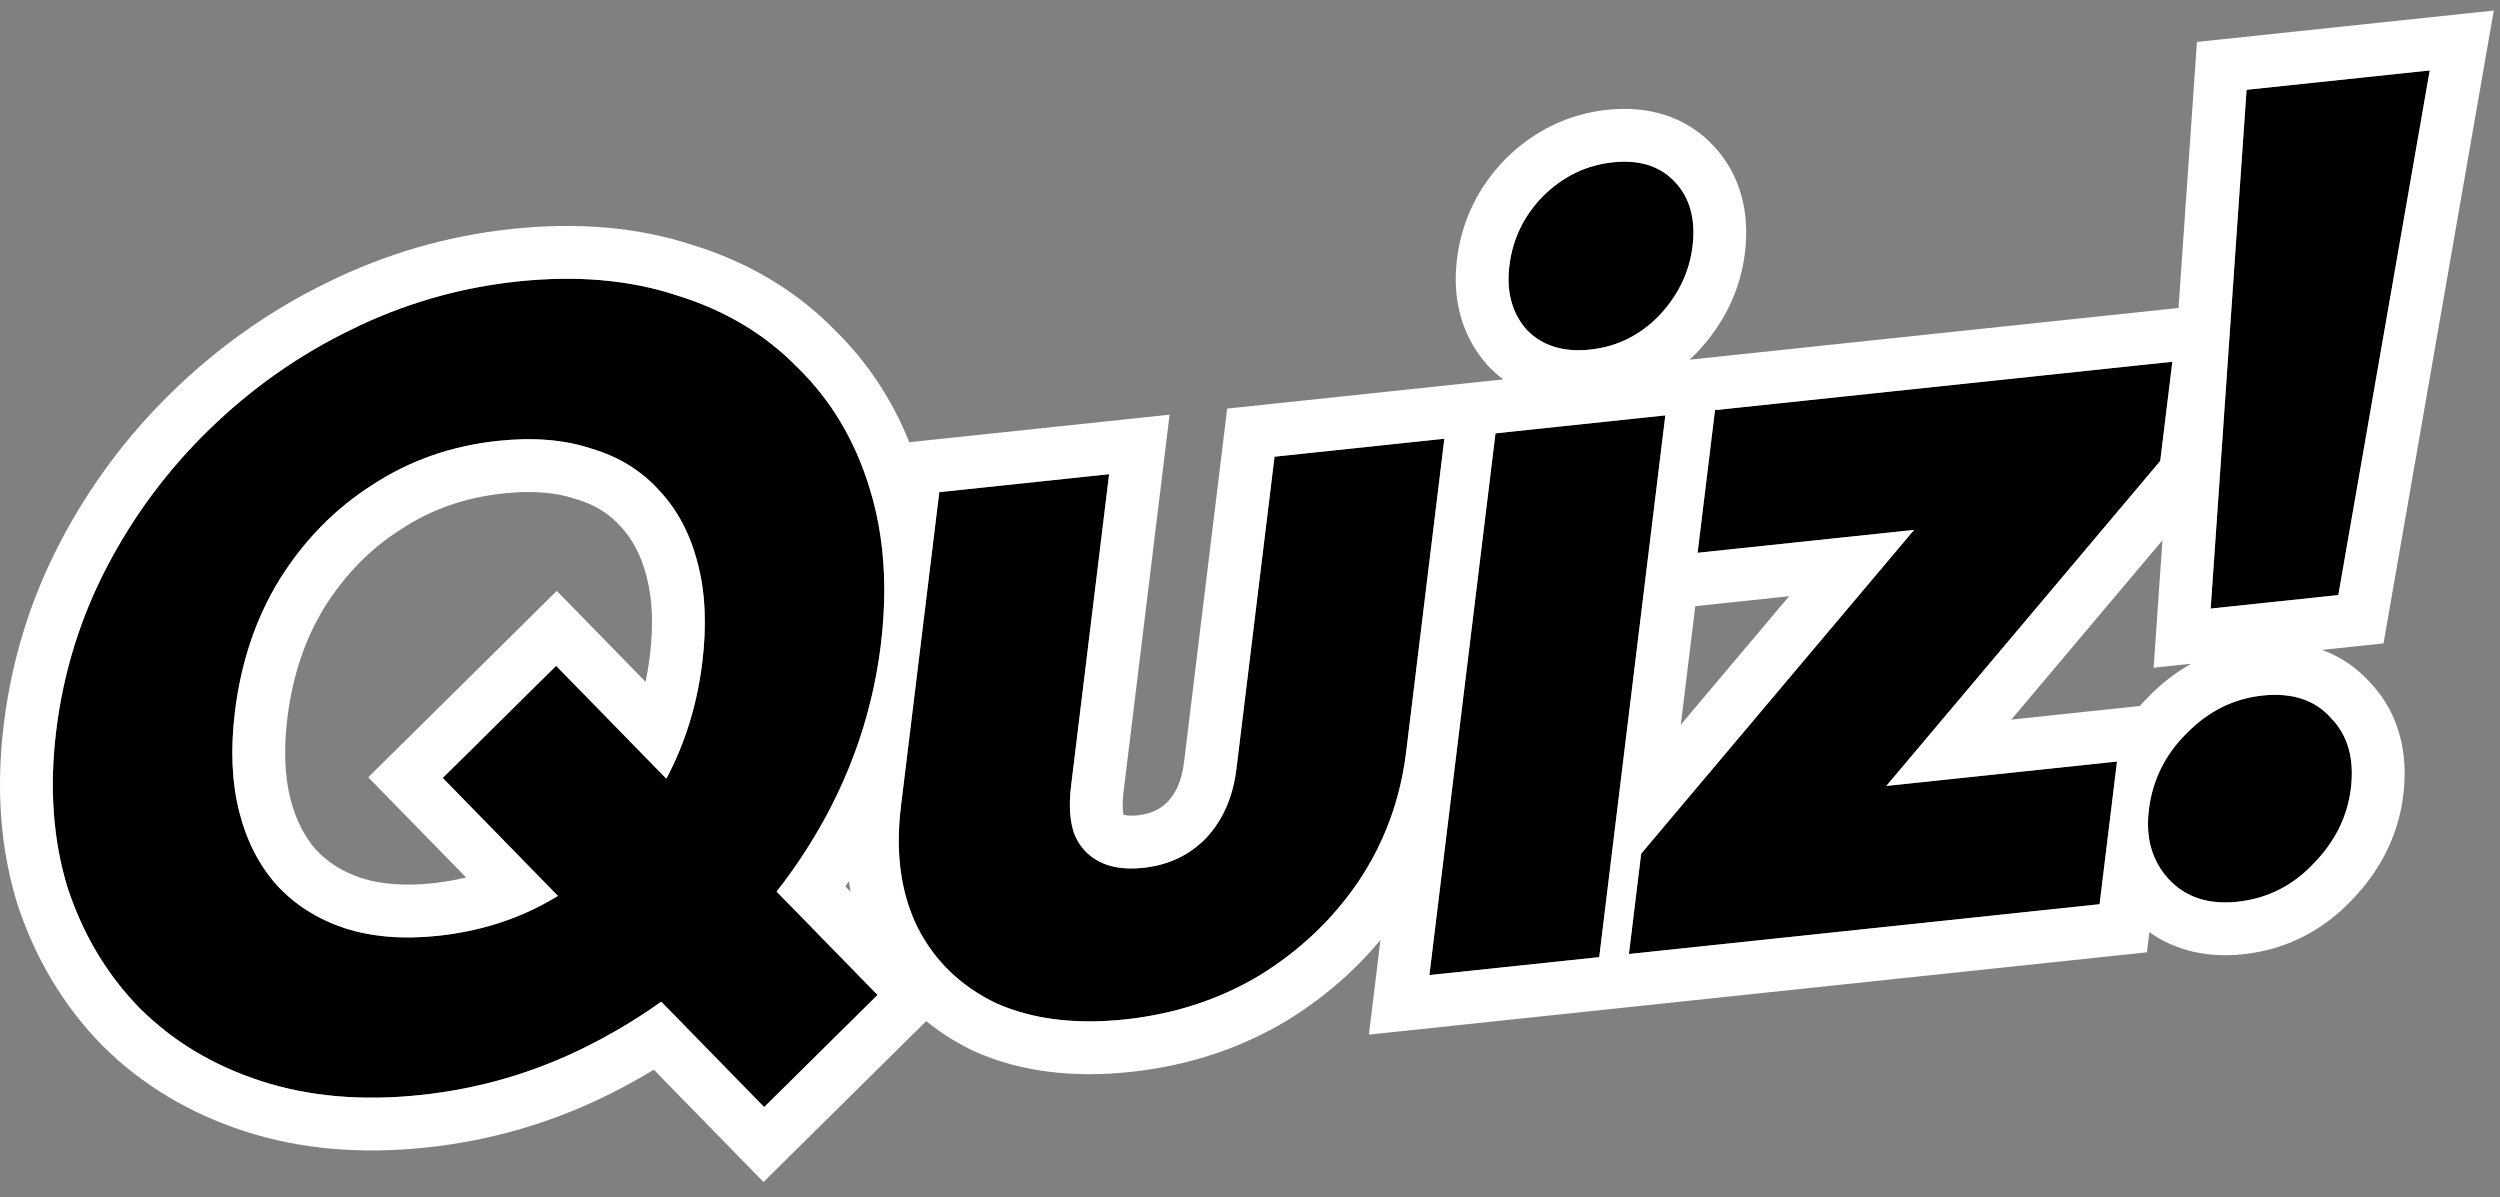 <svg width="142" height="68" viewBox="0 0 142 68" fill="none" xmlns="http://www.w3.org/2000/svg">
<rect x="0" y="0" width="142" height="68" fill="#808080" stroke="none"/>
<path d="M23.883 62.197C20.562 62.548 17.544 62.284 14.83 61.404C12.116 60.525 9.816 59.143 7.93 57.259C6.086 55.37 4.724 53.098 3.845 50.441C3.013 47.737 2.795 44.76 3.192 41.509C3.594 38.217 4.553 35.115 6.07 32.204C7.587 29.294 9.523 26.693 11.877 24.402C14.278 22.065 16.956 20.178 19.912 18.74C22.915 17.256 26.076 16.338 29.397 15.987C32.76 15.631 35.777 15.895 38.449 16.779C41.169 17.617 43.45 18.98 45.295 20.868C47.186 22.71 48.548 24.983 49.38 27.686C50.217 30.348 50.434 33.325 50.032 36.618C49.636 39.868 48.676 42.97 47.154 45.923C45.637 48.833 43.678 51.457 41.277 53.794C38.923 56.085 36.265 57.971 33.305 59.45C30.344 60.93 27.203 61.846 23.883 62.197ZM43.404 62.882L25.147 44.187L31.588 37.819L49.845 56.513L43.404 62.882ZM24.861 53.155C27.552 52.871 29.957 52.033 32.077 50.642C34.197 49.251 35.932 47.443 37.282 45.217C38.68 42.944 39.549 40.414 39.889 37.628C40.146 35.517 40.063 33.651 39.638 32.029C39.219 30.365 38.495 28.983 37.468 27.884C36.445 26.742 35.153 25.941 33.591 25.481C32.076 24.975 30.31 24.828 28.292 25.041C25.644 25.322 23.26 26.157 21.14 27.548C19.025 28.897 17.272 30.686 15.879 32.917C14.534 35.101 13.689 37.607 13.344 40.435C13.086 42.546 13.167 44.434 13.586 46.098C14.005 47.762 14.726 49.165 15.749 50.306C16.776 51.406 18.048 52.209 19.563 52.716C21.12 53.218 22.886 53.364 24.861 53.155Z" fill="black"/>
<path d="M63.887 57.904C61.071 58.201 58.639 57.896 56.592 56.987C54.593 56.032 53.107 54.606 52.135 52.709C51.169 50.769 50.848 48.47 51.172 45.81L53.351 27.954L62.998 26.934L60.835 44.663C60.706 45.719 60.763 46.608 61.007 47.333C61.292 48.053 61.767 48.586 62.43 48.932C63.093 49.279 63.929 49.399 64.938 49.292C66.367 49.141 67.556 48.578 68.505 47.602C69.459 46.585 70.034 45.274 70.229 43.67L72.393 25.94L82.04 24.92L79.869 42.713C79.539 45.414 78.638 47.864 77.167 50.061C75.701 52.216 73.824 53.998 71.536 55.407C69.253 56.773 66.703 57.606 63.887 57.904Z" fill="black"/>
<path d="M81.189 55.386L84.944 24.613L94.591 23.593L90.836 54.366L81.189 55.386ZM90.317 19.857C88.804 20.017 87.604 19.644 86.719 18.737C85.881 17.784 85.552 16.569 85.733 15.091C85.918 13.572 86.556 12.254 87.646 11.139C88.779 10.019 90.102 9.379 91.615 9.219C93.128 9.059 94.306 9.434 95.15 10.345C95.993 11.256 96.322 12.472 96.136 13.991C95.956 15.469 95.318 16.786 94.222 17.944C93.132 19.059 91.83 19.697 90.317 19.857Z" fill="black"/>
<path d="M93.218 48.489L110.975 27.422L122.702 26.182L104.945 47.248L93.218 48.489ZM92.522 54.188L93.218 48.489L100.384 45.356L120.246 43.255L119.257 51.36L92.522 54.188ZM96.423 31.399L97.412 23.294L123.39 20.547L122.702 26.182L115.591 29.372L96.423 31.399Z" fill="black"/>
<path d="M125.566 34.567L127.605 5.1L138.009 4L132.817 33.8L125.566 34.567ZM127.081 51.22C125.442 51.394 124.145 50.968 123.191 49.944C122.238 48.92 121.859 47.606 122.054 46.002C122.26 44.313 122.977 42.862 124.204 41.649C125.436 40.394 126.871 39.679 128.511 39.506C130.192 39.328 131.489 39.754 132.4 40.782C133.359 41.764 133.736 43.099 133.53 44.788C133.334 46.392 132.62 47.822 131.388 49.077C130.198 50.328 128.763 51.042 127.081 51.22Z" fill="black"/>
<path fill-rule="evenodd" clip-rule="evenodd" d="M5.797 59.368L5.784 59.355C3.602 57.121 2.01 54.446 0.997 51.383L0.987 51.353L0.978 51.323C0.004 48.157 -0.226 44.749 0.214 41.146C0.659 37.5 1.725 34.051 3.41 30.818C5.074 27.624 7.202 24.766 9.785 22.252C12.408 19.699 15.346 17.626 18.591 16.047C21.908 14.408 25.41 13.392 29.081 13.003C32.773 12.613 36.22 12.887 39.362 13.921C42.497 14.892 45.205 16.492 47.414 18.745C49.261 20.551 50.669 22.688 51.649 25.117L66.433 23.554L63.812 45.027C63.733 45.674 63.774 46.066 63.822 46.275C63.852 46.287 64.067 46.367 64.622 46.309C65.385 46.228 65.907 45.962 66.335 45.53C66.778 45.049 67.122 44.367 67.251 43.306L69.704 23.208L85.39 21.549C85.106 21.338 84.833 21.1 84.573 20.833L84.518 20.777L84.466 20.718C82.964 19.01 82.49 16.893 82.755 14.728C83.022 12.541 83.96 10.618 85.501 9.042L85.519 9.024L85.537 9.006C87.129 7.431 89.076 6.471 91.299 6.236C93.516 6.001 95.718 6.544 97.351 8.307C98.931 10.014 99.379 12.182 99.114 14.355C98.85 16.515 97.905 18.417 96.401 20.006L96.385 20.024L96.368 20.041C96.236 20.175 96.102 20.305 95.966 20.43L123.74 17.493L124.786 2.382L141.647 0.599L135.384 36.546L131.893 36.915C132.89 37.276 133.81 37.869 134.597 38.738C136.302 40.518 136.792 42.819 136.508 45.151C136.226 47.462 135.188 49.482 133.546 51.161C131.879 52.907 129.795 53.95 127.397 54.203C125.483 54.406 123.629 54.045 122.085 52.946L121.945 54.092L77.754 58.766L78.41 53.391C76.92 55.181 75.148 56.706 73.109 57.962L73.093 57.971L73.076 57.981C70.396 59.586 67.424 60.546 64.202 60.887C60.999 61.226 58.014 60.901 55.375 59.729L55.337 59.712L55.299 59.694C54.315 59.224 53.417 58.658 52.612 57.997L43.367 67.138L37.139 60.761C36.331 61.249 35.499 61.707 34.646 62.134C31.361 63.776 27.873 64.792 24.198 65.18C20.53 65.568 17.082 65.287 13.905 64.258C10.773 63.243 8.054 61.623 5.81 59.381L5.797 59.368ZM34.981 58.551C35.87 58.039 36.729 57.488 37.559 56.897L43.404 62.882L49.845 56.514L44.112 50.643C44.741 49.84 45.328 49.009 45.871 48.151C46.329 47.428 46.757 46.685 47.154 45.923C47.671 44.921 48.122 43.902 48.509 42.866C49.263 40.848 49.77 38.765 50.032 36.618C50.298 34.442 50.293 32.405 50.017 30.505C49.876 29.529 49.663 28.59 49.38 27.686C48.548 24.983 47.186 22.71 45.295 20.868C43.45 18.98 41.169 17.617 38.449 16.779C35.777 15.895 32.76 15.631 29.397 15.987C26.076 16.338 22.915 17.256 19.912 18.74C16.956 20.178 14.278 22.065 11.877 24.402C9.523 26.693 7.587 29.294 6.07 32.204C4.553 35.115 3.594 38.217 3.192 41.509C2.795 44.76 3.013 47.737 3.845 50.441C4.724 53.098 6.086 55.37 7.93 57.259C9.816 59.143 12.116 60.525 14.83 61.404C17.544 62.284 20.562 62.548 23.883 62.197C27.203 61.846 30.344 60.93 33.305 59.45C33.875 59.165 34.433 58.866 34.981 58.551ZM39.11 41.228C39.476 40.08 39.736 38.88 39.889 37.628C40.146 35.517 40.063 33.651 39.638 32.029C39.219 30.365 38.495 28.983 37.468 27.884C36.445 26.742 35.153 25.941 33.591 25.481C32.076 24.975 30.31 24.828 28.292 25.041C25.644 25.322 23.26 26.157 21.14 27.548C19.025 28.897 17.272 30.686 15.879 32.917C14.534 35.101 13.689 37.607 13.344 40.435C13.086 42.546 13.167 44.434 13.586 46.098C14.005 47.762 14.726 49.165 15.749 50.307C16.776 51.406 18.048 52.209 19.563 52.716C21.12 53.218 22.886 53.364 24.861 53.156C26.264 53.007 27.589 52.708 28.837 52.259C29.838 51.899 30.789 51.442 31.69 50.888L25.147 44.187L31.588 37.819L37.848 44.229C38.357 43.271 38.778 42.271 39.11 41.228ZM36.669 38.728C36.769 38.252 36.85 37.764 36.911 37.265C37.134 35.433 37.043 33.961 36.736 32.789L36.733 32.776L36.729 32.763C36.416 31.52 35.911 30.612 35.276 29.932L35.254 29.909L35.233 29.885C34.606 29.185 33.806 28.672 32.744 28.359L32.691 28.344L32.64 28.326C31.627 27.988 30.309 27.845 28.608 28.025C26.41 28.257 24.486 28.941 22.786 30.056L22.77 30.067L22.753 30.077C21.036 31.173 19.596 32.631 18.429 34.498C17.337 36.273 16.62 38.355 16.321 40.799C16.098 42.627 16.185 44.133 16.495 45.364C16.807 46.601 17.312 47.546 17.963 48.282C18.622 48.979 19.446 49.511 20.498 49.865C21.578 50.211 22.907 50.345 24.546 50.172C25.215 50.101 25.858 49.99 26.474 49.84L20.917 44.151L31.625 33.563L36.669 38.728ZM51.172 45.81C50.848 48.47 51.169 50.769 52.135 52.709C53.107 54.606 54.593 56.032 56.592 56.987C58.639 57.896 61.071 58.201 63.887 57.904C66.703 57.606 69.253 56.773 71.536 55.407C73.824 53.998 75.701 52.216 77.167 50.061C78.207 48.509 78.962 46.83 79.431 45.026C79.626 44.276 79.772 43.505 79.869 42.713L82.04 24.92L72.393 25.94L70.229 43.67C70.034 45.274 69.459 46.585 68.505 47.602C67.556 48.578 66.367 49.141 64.938 49.292C63.929 49.399 63.093 49.279 62.43 48.932C61.767 48.586 61.292 48.053 61.007 47.333C60.763 46.608 60.706 45.719 60.835 44.663L62.998 26.934L53.351 27.954L51.172 45.81ZM48.214 50.055C48.15 50.154 48.085 50.252 48.02 50.351L48.315 50.653C48.277 50.455 48.244 50.255 48.214 50.055ZM81.189 55.386L90.836 54.366L94.591 23.593L84.944 24.613L81.189 55.386ZM96.291 34.43L95.47 41.162L101.62 33.866L96.291 34.43ZM108.719 30.099L93.218 48.489L92.522 54.188L119.257 51.36L120.246 43.255L107.143 44.641L122.702 26.182L123.39 20.547L97.412 23.294L96.423 31.399L108.719 30.099ZM122.827 30.689L114.243 40.873L121.543 40.101C121.713 39.907 121.892 39.717 122.078 39.532C122.803 38.796 123.599 38.181 124.461 37.701L122.326 37.927L122.827 30.689ZM124.204 41.649C123.881 41.968 123.593 42.304 123.341 42.656C123.132 42.948 122.947 43.251 122.787 43.565C122.405 44.313 122.161 45.126 122.054 46.002C121.91 47.183 122.078 48.208 122.558 49.075C122.729 49.385 122.94 49.674 123.191 49.944C124.145 50.968 125.442 51.394 127.081 51.22C128.763 51.042 130.198 50.328 131.388 49.077C132.62 47.822 133.334 46.392 133.53 44.788C133.736 43.099 133.359 41.764 132.4 40.782C131.489 39.754 130.192 39.328 128.511 39.506C126.871 39.679 125.436 40.394 124.204 41.649ZM125.566 34.567L132.817 33.8L138.009 4L127.605 5.1L125.566 34.567ZM86.719 18.737C87.604 19.644 88.804 20.017 90.317 19.857C91.83 19.697 93.132 19.059 94.222 17.944C95.318 16.786 95.956 15.469 96.136 13.991C96.322 12.472 95.993 11.256 95.15 10.345C94.306 9.435 93.128 9.059 91.615 9.219C90.102 9.379 88.779 10.019 87.646 11.139C86.556 12.254 85.918 13.572 85.733 15.091C85.552 16.569 85.881 17.784 86.719 18.737Z" fill="white"/>
</svg>
